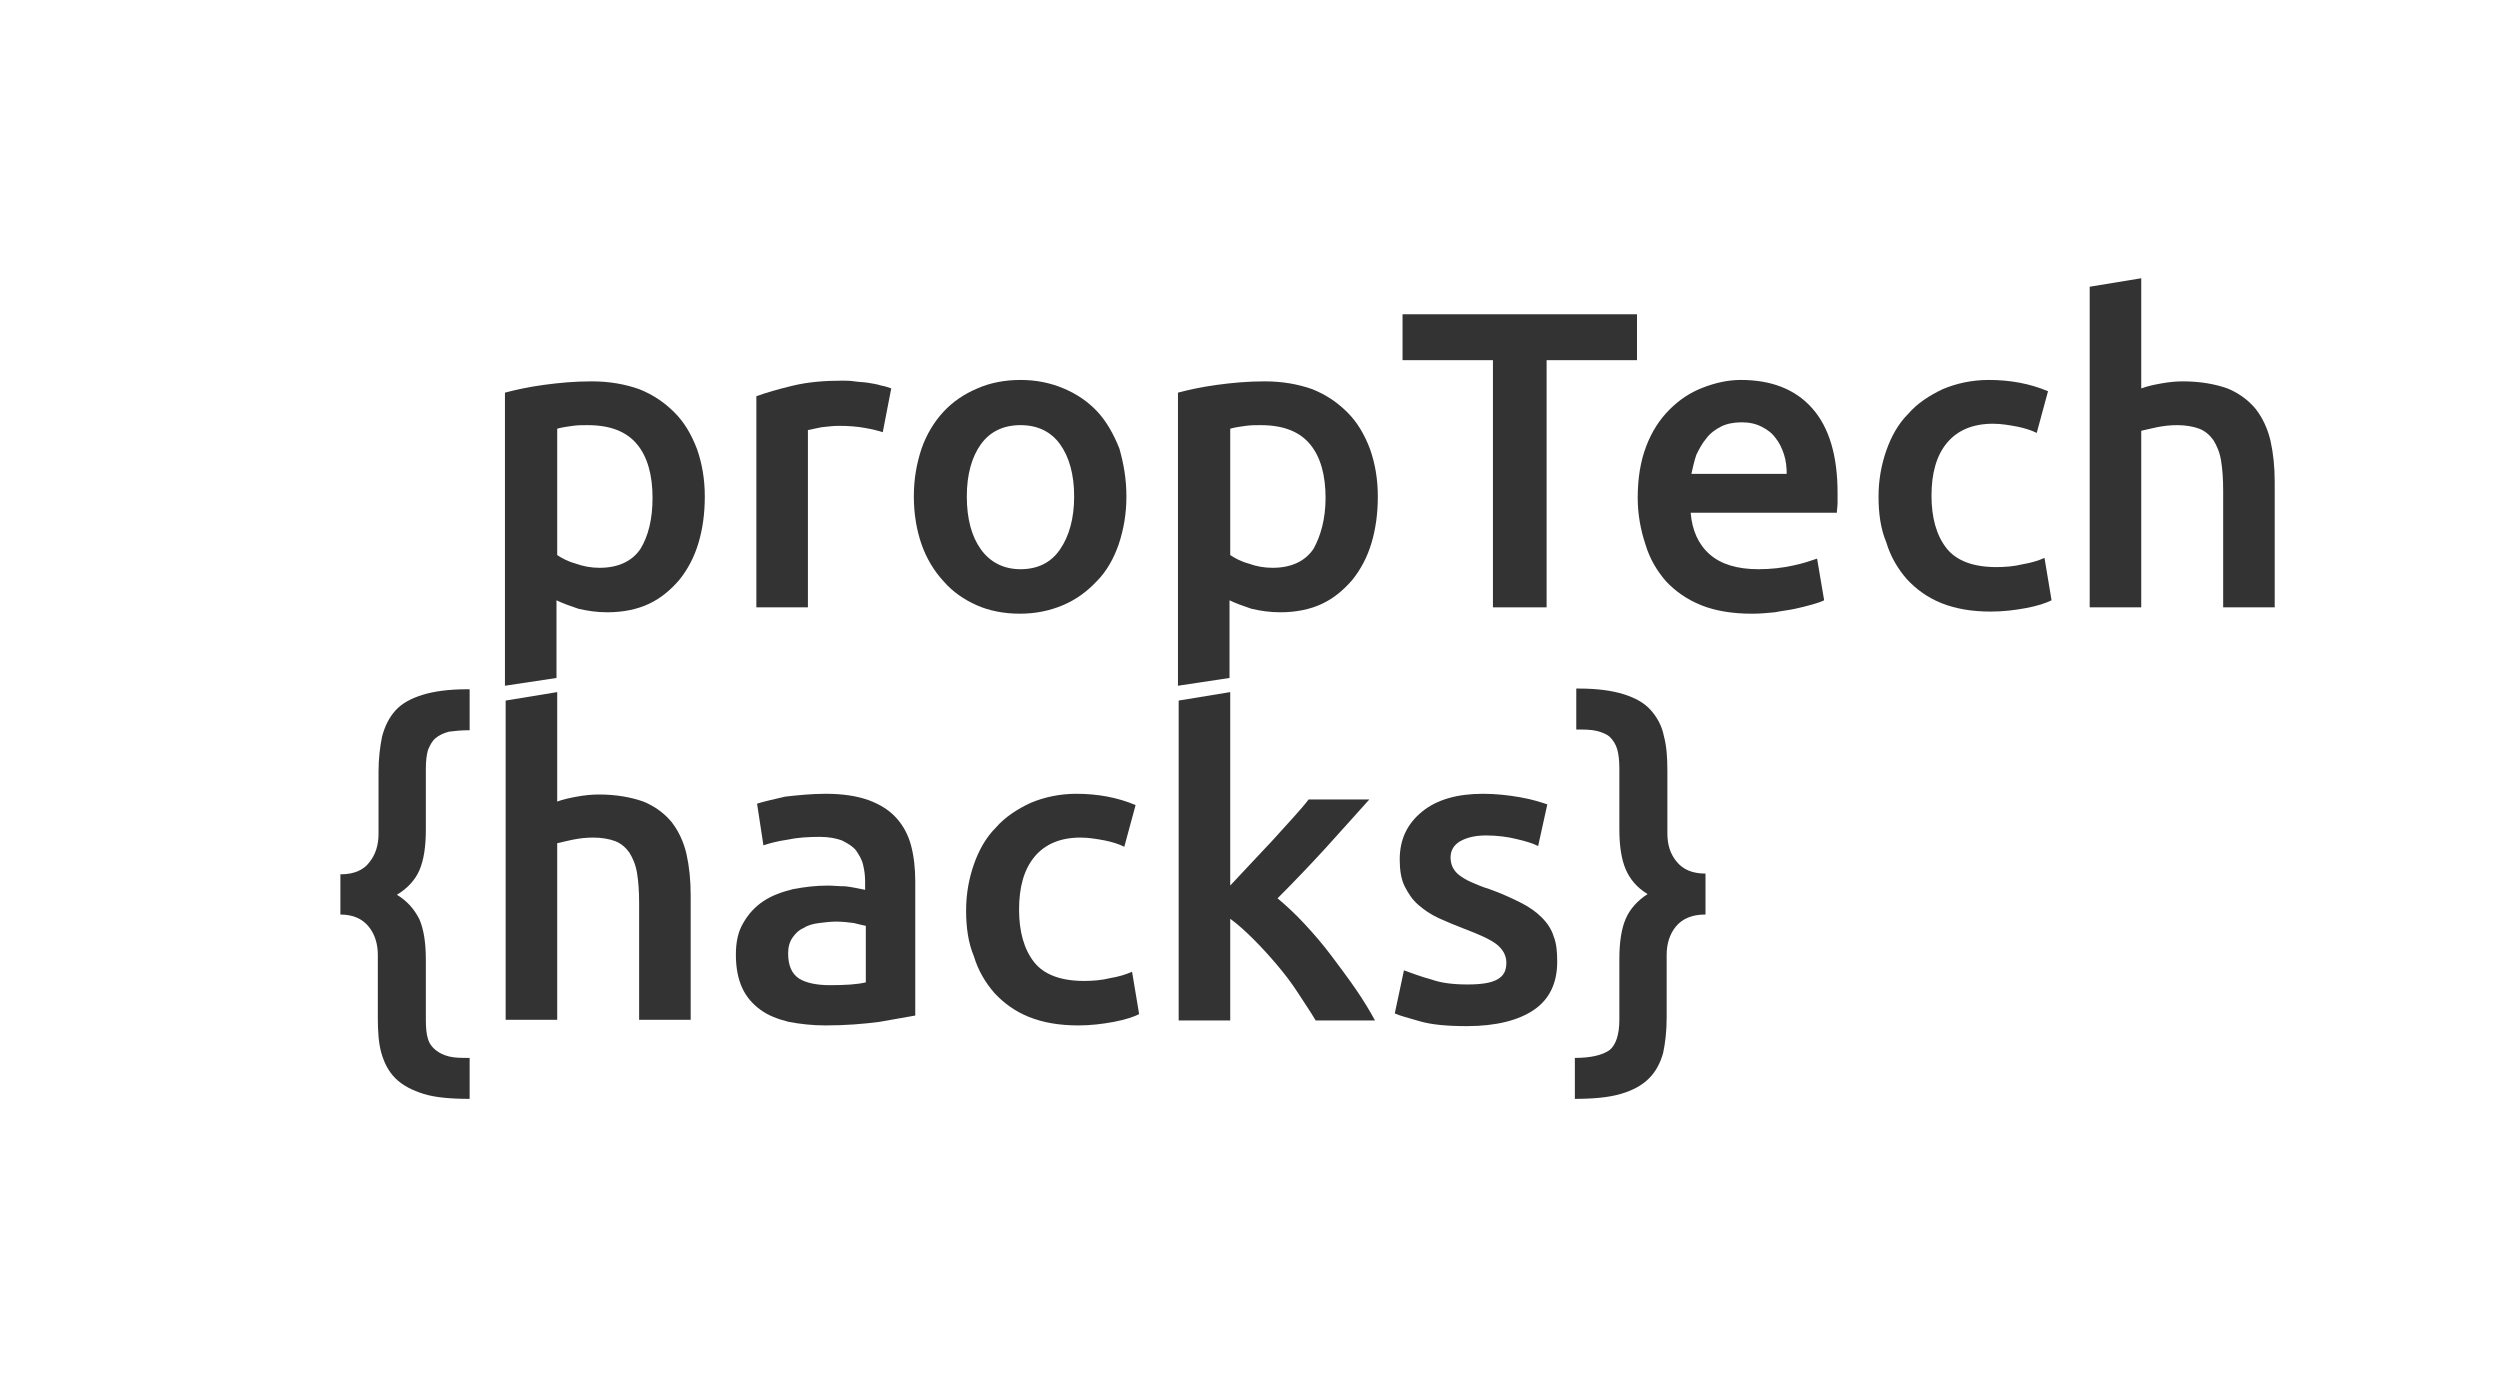 <?xml version="1.0" encoding="utf-8"?>
<!-- Generator: Adobe Illustrator 21.0.2, SVG Export Plug-In . SVG Version: 6.00 Build 0)  -->
<svg version="1.1" id="Layer_1" xmlns="http://www.w3.org/2000/svg" xmlns:xlink="http://www.w3.org/1999/xlink" x="0px" y="0px"
	 viewBox="0 0 354 198" style="enable-background:new 0 0 354 198;" xml:space="preserve">
<style type="text/css">
	.st0{fill:#333333;}
</style>
<g>
	<path class="st0" d="M48.3,123.8c1.8,0,3.2-0.6,4-1.7c0.9-1.1,1.3-2.5,1.3-4v-8.8c0-1.9,0.2-3.5,0.5-5c0.4-1.5,1-2.7,1.9-3.7
		c0.9-1,2.2-1.7,3.8-2.2c1.6-0.5,3.7-0.8,6.3-0.8h0.4v5.8c-1.2,0-2.1,0.1-2.9,0.2c-0.8,0.2-1.4,0.5-1.9,0.9s-0.8,1-1.1,1.7
		c-0.2,0.7-0.3,1.6-0.3,2.7v8.6c0,2.4-0.3,4.3-0.9,5.7c-0.6,1.4-1.7,2.6-3.2,3.5c1.5,0.9,2.5,2.1,3.2,3.5c0.6,1.4,0.9,3.3,0.9,5.7
		v8.6c0,1.1,0.1,2,0.3,2.6c0.2,0.7,0.6,1.2,1.1,1.6s1.1,0.7,1.9,0.9c0.8,0.2,1.8,0.2,2.9,0.2v5.8c-2.7,0-4.9-0.2-6.5-0.7
		s-3-1.2-4-2.2c-1-1-1.6-2.2-2-3.6s-0.5-3.1-0.5-5v-8.9c0-1.5-0.4-2.9-1.3-4c-0.9-1.1-2.2-1.7-4-1.7V123.8z"/>
	<path class="st0" d="M71.6,144.6V99.2l7.3-1.2v15.5c0.8-0.3,1.7-0.5,2.8-0.7c1.1-0.2,2.1-0.3,3.1-0.3c2.5,0,4.6,0.4,6.3,1
		c1.7,0.7,3,1.7,4,2.9c1,1.3,1.7,2.8,2.1,4.5c0.4,1.8,0.6,3.7,0.6,5.9v17.6h-7.3v-16.5c0-1.7-0.1-3.1-0.3-4.3
		c-0.2-1.2-0.6-2.1-1.1-2.9c-0.5-0.7-1.2-1.3-2-1.6c-0.8-0.3-1.9-0.5-3.1-0.5c-1,0-1.9,0.1-2.9,0.3c-1,0.2-1.7,0.4-2.2,0.5v25H71.6z
		"/>
	<path class="st0" d="M116.9,112.4c2.4,0,4.4,0.3,6.1,0.9c1.6,0.6,2.9,1.4,3.9,2.5c1,1.1,1.7,2.4,2.1,3.9c0.4,1.5,0.6,3.2,0.6,5.1
		v19c-1.1,0.2-2.8,0.5-5.1,0.9c-2.3,0.3-4.8,0.5-7.6,0.5c-1.9,0-3.6-0.2-5.2-0.5c-1.6-0.4-2.9-0.9-4-1.7c-1.1-0.8-2-1.8-2.6-3.1
		c-0.6-1.3-0.9-2.9-0.9-4.7c0-1.8,0.3-3.3,1.1-4.6c0.7-1.2,1.6-2.2,2.8-3c1.2-0.8,2.6-1.3,4.2-1.7c1.6-0.3,3.2-0.5,4.9-0.5
		c0.8,0,1.6,0.1,2.5,0.1c0.9,0.1,1.8,0.3,2.8,0.5v-1.2c0-0.8-0.1-1.6-0.3-2.4c-0.2-0.8-0.6-1.4-1-2c-0.5-0.6-1.2-1-2-1.4
		c-0.8-0.3-1.9-0.5-3.1-0.5c-1.7,0-3.2,0.1-4.6,0.4c-1.4,0.2-2.5,0.5-3.4,0.8l-0.9-5.9c0.9-0.3,2.3-0.6,4-1
		C113,112.6,114.9,112.4,116.9,112.4z M117.5,139.5c2.2,0,3.9-0.1,5.1-0.4v-8c-0.4-0.1-1-0.2-1.7-0.4c-0.8-0.1-1.6-0.2-2.5-0.2
		c-0.8,0-1.6,0.1-2.4,0.2c-0.8,0.1-1.6,0.3-2.2,0.7c-0.7,0.3-1.2,0.8-1.6,1.4c-0.4,0.6-0.6,1.3-0.6,2.2c0,1.7,0.5,2.9,1.6,3.6
		C114.2,139.2,115.7,139.5,117.5,139.5z"/>
	<path class="st0" d="M136.8,128.9c0-2.3,0.4-4.5,1.1-6.5c0.7-2,1.7-3.8,3.1-5.2c1.3-1.5,3-2.6,4.9-3.5c1.9-0.8,4.1-1.3,6.5-1.3
		c3,0,5.8,0.5,8.4,1.6l-1.6,5.9c-0.8-0.4-1.8-0.7-2.8-0.9c-1.1-0.2-2.2-0.4-3.4-0.4c-2.8,0-5,0.9-6.5,2.7c-1.5,1.8-2.2,4.3-2.2,7.5
		c0,3.1,0.7,5.6,2.1,7.4c1.4,1.8,3.8,2.7,7.1,2.7c1.2,0,2.5-0.1,3.7-0.4c1.2-0.2,2.2-0.5,3.1-0.9l1,6c-0.8,0.4-2,0.8-3.6,1.1
		c-1.6,0.3-3.3,0.5-5,0.5c-2.7,0-5-0.4-7-1.2s-3.6-2-4.9-3.4c-1.3-1.5-2.3-3.2-2.9-5.2C137.1,133.5,136.8,131.3,136.8,128.9z"/>
	<path class="st0" d="M174.1,125.5c0.9-1,1.9-2,2.9-3.1c1-1.1,2.1-2.2,3.1-3.3c1-1.1,2-2.2,2.9-3.2s1.7-1.9,2.3-2.7h8.6
		c-2,2.2-4.1,4.6-6.3,7s-4.4,4.7-6.7,7c1.2,1,2.5,2.2,3.8,3.6c1.3,1.4,2.6,2.9,3.8,4.5c1.2,1.6,2.4,3.2,3.5,4.8
		c1.1,1.6,2,3.1,2.7,4.4h-8.4c-0.7-1.2-1.6-2.5-2.5-3.9c-0.9-1.4-1.9-2.7-3-4c-1.1-1.3-2.2-2.5-3.3-3.6c-1.1-1.1-2.2-2.1-3.3-2.9
		v14.4h-7.3V99.2l7.3-1.2V125.5z"/>
	<path class="st0" d="M207.8,139.4c1.9,0,3.3-0.2,4.2-0.7c0.9-0.5,1.3-1.2,1.3-2.4c0-1-0.5-1.9-1.4-2.6c-0.9-0.7-2.5-1.4-4.6-2.2
		c-1.3-0.5-2.5-1-3.6-1.5c-1.1-0.5-2.1-1.2-2.9-1.9c-0.8-0.7-1.4-1.6-1.9-2.6c-0.5-1-0.7-2.3-0.7-3.8c0-2.9,1.1-5.1,3.2-6.8
		c2.1-1.7,5-2.5,8.6-2.5c1.8,0,3.6,0.2,5.3,0.5c1.7,0.3,2.9,0.7,3.8,1l-1.3,5.9c-0.8-0.4-1.8-0.7-3.1-1c-1.2-0.3-2.7-0.5-4.3-0.5
		c-1.5,0-2.7,0.3-3.6,0.8c-0.9,0.5-1.4,1.3-1.4,2.3c0,0.5,0.1,1,0.3,1.4c0.2,0.4,0.5,0.8,0.9,1.1c0.4,0.3,1,0.7,1.7,1
		c0.7,0.3,1.6,0.7,2.6,1c1.7,0.6,3.2,1.3,4.4,1.9c1.2,0.6,2.2,1.3,3,2.1c0.8,0.8,1.4,1.7,1.7,2.7c0.4,1,0.5,2.2,0.5,3.6
		c0,3-1.1,5.3-3.3,6.8c-2.2,1.5-5.4,2.3-9.5,2.3c-2.8,0-5-0.2-6.7-0.7c-1.7-0.5-2.9-0.8-3.5-1.1l1.3-6.1c1.1,0.4,2.4,0.9,3.9,1.3
		C204.1,139.2,205.8,139.4,207.8,139.4z"/>
	<path class="st0" d="M241.4,129.5c-1.8,0-3.2,0.6-4.1,1.7c-0.9,1.1-1.3,2.5-1.3,4v8.9c0,1.9-0.2,3.6-0.5,5c-0.4,1.4-1,2.6-2,3.6
		c-1,1-2.3,1.7-4,2.2c-1.7,0.5-3.9,0.7-6.5,0.7v-5.8c2.3,0,3.9-0.4,4.9-1.1c0.9-0.7,1.4-2.2,1.4-4.3v-8.6c0-2.4,0.3-4.3,0.9-5.7
		c0.6-1.4,1.7-2.6,3.1-3.5c-1.5-0.9-2.5-2.1-3.1-3.5c-0.6-1.4-0.9-3.3-0.9-5.7v-8.6c0-1.1-0.1-2-0.3-2.7c-0.2-0.7-0.6-1.3-1-1.7
		s-1.1-0.7-1.9-0.9c-0.8-0.2-1.8-0.2-2.9-0.2v-5.8h0.4c2.6,0,4.7,0.3,6.3,0.8c1.6,0.5,2.9,1.2,3.8,2.2c0.9,1,1.6,2.2,1.9,3.7
		c0.4,1.5,0.5,3.1,0.5,5v8.8c0,1.6,0.4,2.9,1.3,4c0.9,1.1,2.2,1.7,4.1,1.7V129.5z"/>
</g>
<g>
	<path class="st0" d="M99.8,70.3c0,2.4-0.3,4.6-0.9,6.6c-0.6,2-1.5,3.7-2.7,5.2c-1.2,1.4-2.6,2.6-4.3,3.4c-1.7,0.8-3.7,1.2-5.9,1.2
		c-1.5,0-2.8-0.2-4.1-0.5c-1.2-0.4-2.3-0.8-3.1-1.2V96l-7.3,1.1V55.6c1.5-0.4,3.3-0.8,5.5-1.1s4.4-0.5,6.8-0.5
		c2.5,0,4.7,0.4,6.7,1.1c2,0.8,3.6,1.9,5,3.3c1.4,1.4,2.4,3.1,3.2,5.2C99.4,65.6,99.8,67.8,99.8,70.3z M92.4,70.5
		c0-3.2-0.7-5.8-2.2-7.6c-1.5-1.8-3.8-2.7-7-2.7c-0.7,0-1.4,0-2.1,0.1c-0.7,0.1-1.5,0.2-2.2,0.4v17.9c0.6,0.4,1.5,0.9,2.6,1.2
		c1.1,0.4,2.2,0.6,3.4,0.6c2.6,0,4.6-0.9,5.8-2.7C91.8,75.9,92.4,73.5,92.4,70.5z"/>
	<path class="st0" d="M125,61.2c-0.6-0.2-1.4-0.4-2.5-0.6c-1.1-0.2-2.3-0.3-3.7-0.3c-0.8,0-1.6,0.1-2.5,0.2
		c-0.9,0.2-1.5,0.3-1.9,0.4V86h-7.3V56.1c1.4-0.5,3.1-1,5.2-1.5c2.1-0.5,4.4-0.7,7-0.7c0.5,0,1,0,1.7,0.1c0.6,0.1,1.3,0.1,1.9,0.2
		c0.6,0.1,1.3,0.2,1.9,0.4c0.6,0.1,1.1,0.3,1.4,0.4L125,61.2z"/>
	<path class="st0" d="M159.5,70.3c0,2.5-0.4,4.7-1.1,6.8c-0.7,2-1.7,3.8-3.1,5.2c-1.3,1.4-2.9,2.6-4.8,3.4c-1.9,0.8-3.9,1.2-6.1,1.2
		c-2.2,0-4.3-0.4-6.1-1.2c-1.8-0.8-3.4-1.9-4.7-3.4c-1.3-1.4-2.4-3.2-3.1-5.2c-0.7-2-1.1-4.3-1.1-6.8c0-2.5,0.4-4.7,1.1-6.8
		c0.7-2,1.8-3.8,3.1-5.2c1.3-1.4,2.9-2.5,4.8-3.3c1.8-0.8,3.9-1.2,6.1-1.2c2.2,0,4.2,0.4,6.1,1.2c1.9,0.8,3.5,1.9,4.8,3.3
		c1.3,1.4,2.3,3.2,3.1,5.2C159.1,65.6,159.5,67.8,159.5,70.3z M152.1,70.3c0-3.1-0.7-5.6-2-7.4c-1.3-1.8-3.2-2.7-5.6-2.7
		s-4.3,0.9-5.6,2.7c-1.3,1.8-2,4.3-2,7.4c0,3.2,0.7,5.7,2,7.5c1.3,1.8,3.2,2.8,5.6,2.8s4.3-0.9,5.6-2.8
		C151.4,75.9,152.1,73.4,152.1,70.3z"/>
	<path class="st0" d="M195.1,70.3c0,2.4-0.3,4.6-0.9,6.6c-0.6,2-1.5,3.7-2.7,5.2c-1.2,1.4-2.6,2.6-4.3,3.4c-1.7,0.8-3.7,1.2-5.9,1.2
		c-1.5,0-2.8-0.2-4.1-0.5c-1.2-0.4-2.3-0.8-3.1-1.2V96l-7.3,1.1V55.6c1.5-0.4,3.3-0.8,5.5-1.1s4.4-0.5,6.8-0.5
		c2.5,0,4.7,0.4,6.7,1.1c2,0.8,3.6,1.9,5,3.3c1.4,1.4,2.4,3.1,3.2,5.2C194.7,65.6,195.1,67.8,195.1,70.3z M187.7,70.5
		c0-3.2-0.7-5.8-2.2-7.6c-1.5-1.8-3.8-2.7-7-2.7c-0.7,0-1.4,0-2.1,0.1c-0.7,0.1-1.5,0.2-2.2,0.4v17.9c0.6,0.4,1.5,0.9,2.6,1.2
		c1.1,0.4,2.2,0.6,3.4,0.6c2.6,0,4.6-0.9,5.8-2.7C187,75.9,187.7,73.5,187.7,70.5z"/>
	<path class="st0" d="M231.8,44.4V51H219v35h-7.6V51h-12.8v-6.5H231.8z"/>
	<path class="st0" d="M231.9,70.5c0-2.8,0.4-5.2,1.2-7.3c0.8-2.1,1.9-3.8,3.3-5.2c1.4-1.4,2.9-2.4,4.7-3.1c1.8-0.7,3.6-1.1,5.4-1.1
		c4.3,0,7.7,1.3,10.1,4c2.4,2.7,3.6,6.7,3.6,12c0,0.4,0,0.9,0,1.4c0,0.5-0.1,1-0.1,1.4h-20.7c0.2,2.5,1.1,4.5,2.7,5.9
		c1.6,1.4,3.9,2.1,6.9,2.1c1.8,0,3.4-0.2,4.8-0.5c1.5-0.3,2.6-0.7,3.5-1l1,5.9c-0.4,0.2-1,0.4-1.7,0.6c-0.7,0.2-1.5,0.4-2.4,0.6
		c-0.9,0.2-1.9,0.3-2.9,0.5c-1,0.1-2.1,0.2-3.2,0.2c-2.8,0-5.2-0.4-7.2-1.2s-3.7-2-5-3.4c-1.3-1.5-2.3-3.2-2.9-5.2
		C232.3,75,231.9,72.8,231.9,70.5z M253,67.2c0-1-0.1-2-0.4-2.9c-0.3-0.9-0.7-1.7-1.2-2.3c-0.5-0.7-1.2-1.2-2-1.6
		c-0.8-0.4-1.7-0.6-2.8-0.6c-1.1,0-2.1,0.2-2.9,0.6c-0.8,0.4-1.6,1-2.1,1.7c-0.6,0.7-1,1.5-1.4,2.3c-0.3,0.9-0.5,1.8-0.7,2.7H253z"
		/>
	<path class="st0" d="M266,70.3c0-2.3,0.4-4.5,1.1-6.5c0.7-2,1.7-3.8,3.1-5.2c1.3-1.5,3-2.6,4.9-3.5c1.9-0.8,4.1-1.3,6.5-1.3
		c3,0,5.8,0.5,8.4,1.6l-1.6,5.9c-0.8-0.4-1.8-0.7-2.8-0.9c-1.1-0.2-2.2-0.4-3.4-0.4c-2.8,0-5,0.9-6.5,2.7c-1.5,1.8-2.2,4.3-2.2,7.5
		c0,3.1,0.7,5.6,2.1,7.4c1.4,1.8,3.8,2.7,7.1,2.7c1.2,0,2.5-0.1,3.7-0.4c1.2-0.2,2.2-0.5,3.1-0.9l1,6c-0.8,0.4-2,0.8-3.6,1.1
		c-1.6,0.3-3.3,0.5-5,0.5c-2.7,0-5-0.4-7-1.2s-3.6-2-4.9-3.4c-1.3-1.5-2.3-3.2-2.9-5.2C266.3,74.9,266,72.7,266,70.3z"/>
	<path class="st0" d="M295.9,86V40.6l7.3-1.2V55c0.8-0.3,1.7-0.5,2.8-0.7c1.1-0.2,2.1-0.3,3.1-0.3c2.5,0,4.6,0.4,6.3,1
		c1.7,0.7,3,1.7,4,2.9c1,1.3,1.7,2.8,2.1,4.5c0.4,1.8,0.6,3.7,0.6,5.9V86h-7.3V69.5c0-1.7-0.1-3.1-0.3-4.3c-0.2-1.2-0.6-2.1-1.1-2.9
		c-0.5-0.7-1.2-1.3-2-1.6c-0.8-0.3-1.9-0.5-3.1-0.5c-1,0-1.9,0.1-2.9,0.3c-1,0.2-1.7,0.4-2.2,0.5v25H295.9z"/>
</g>
</svg>
